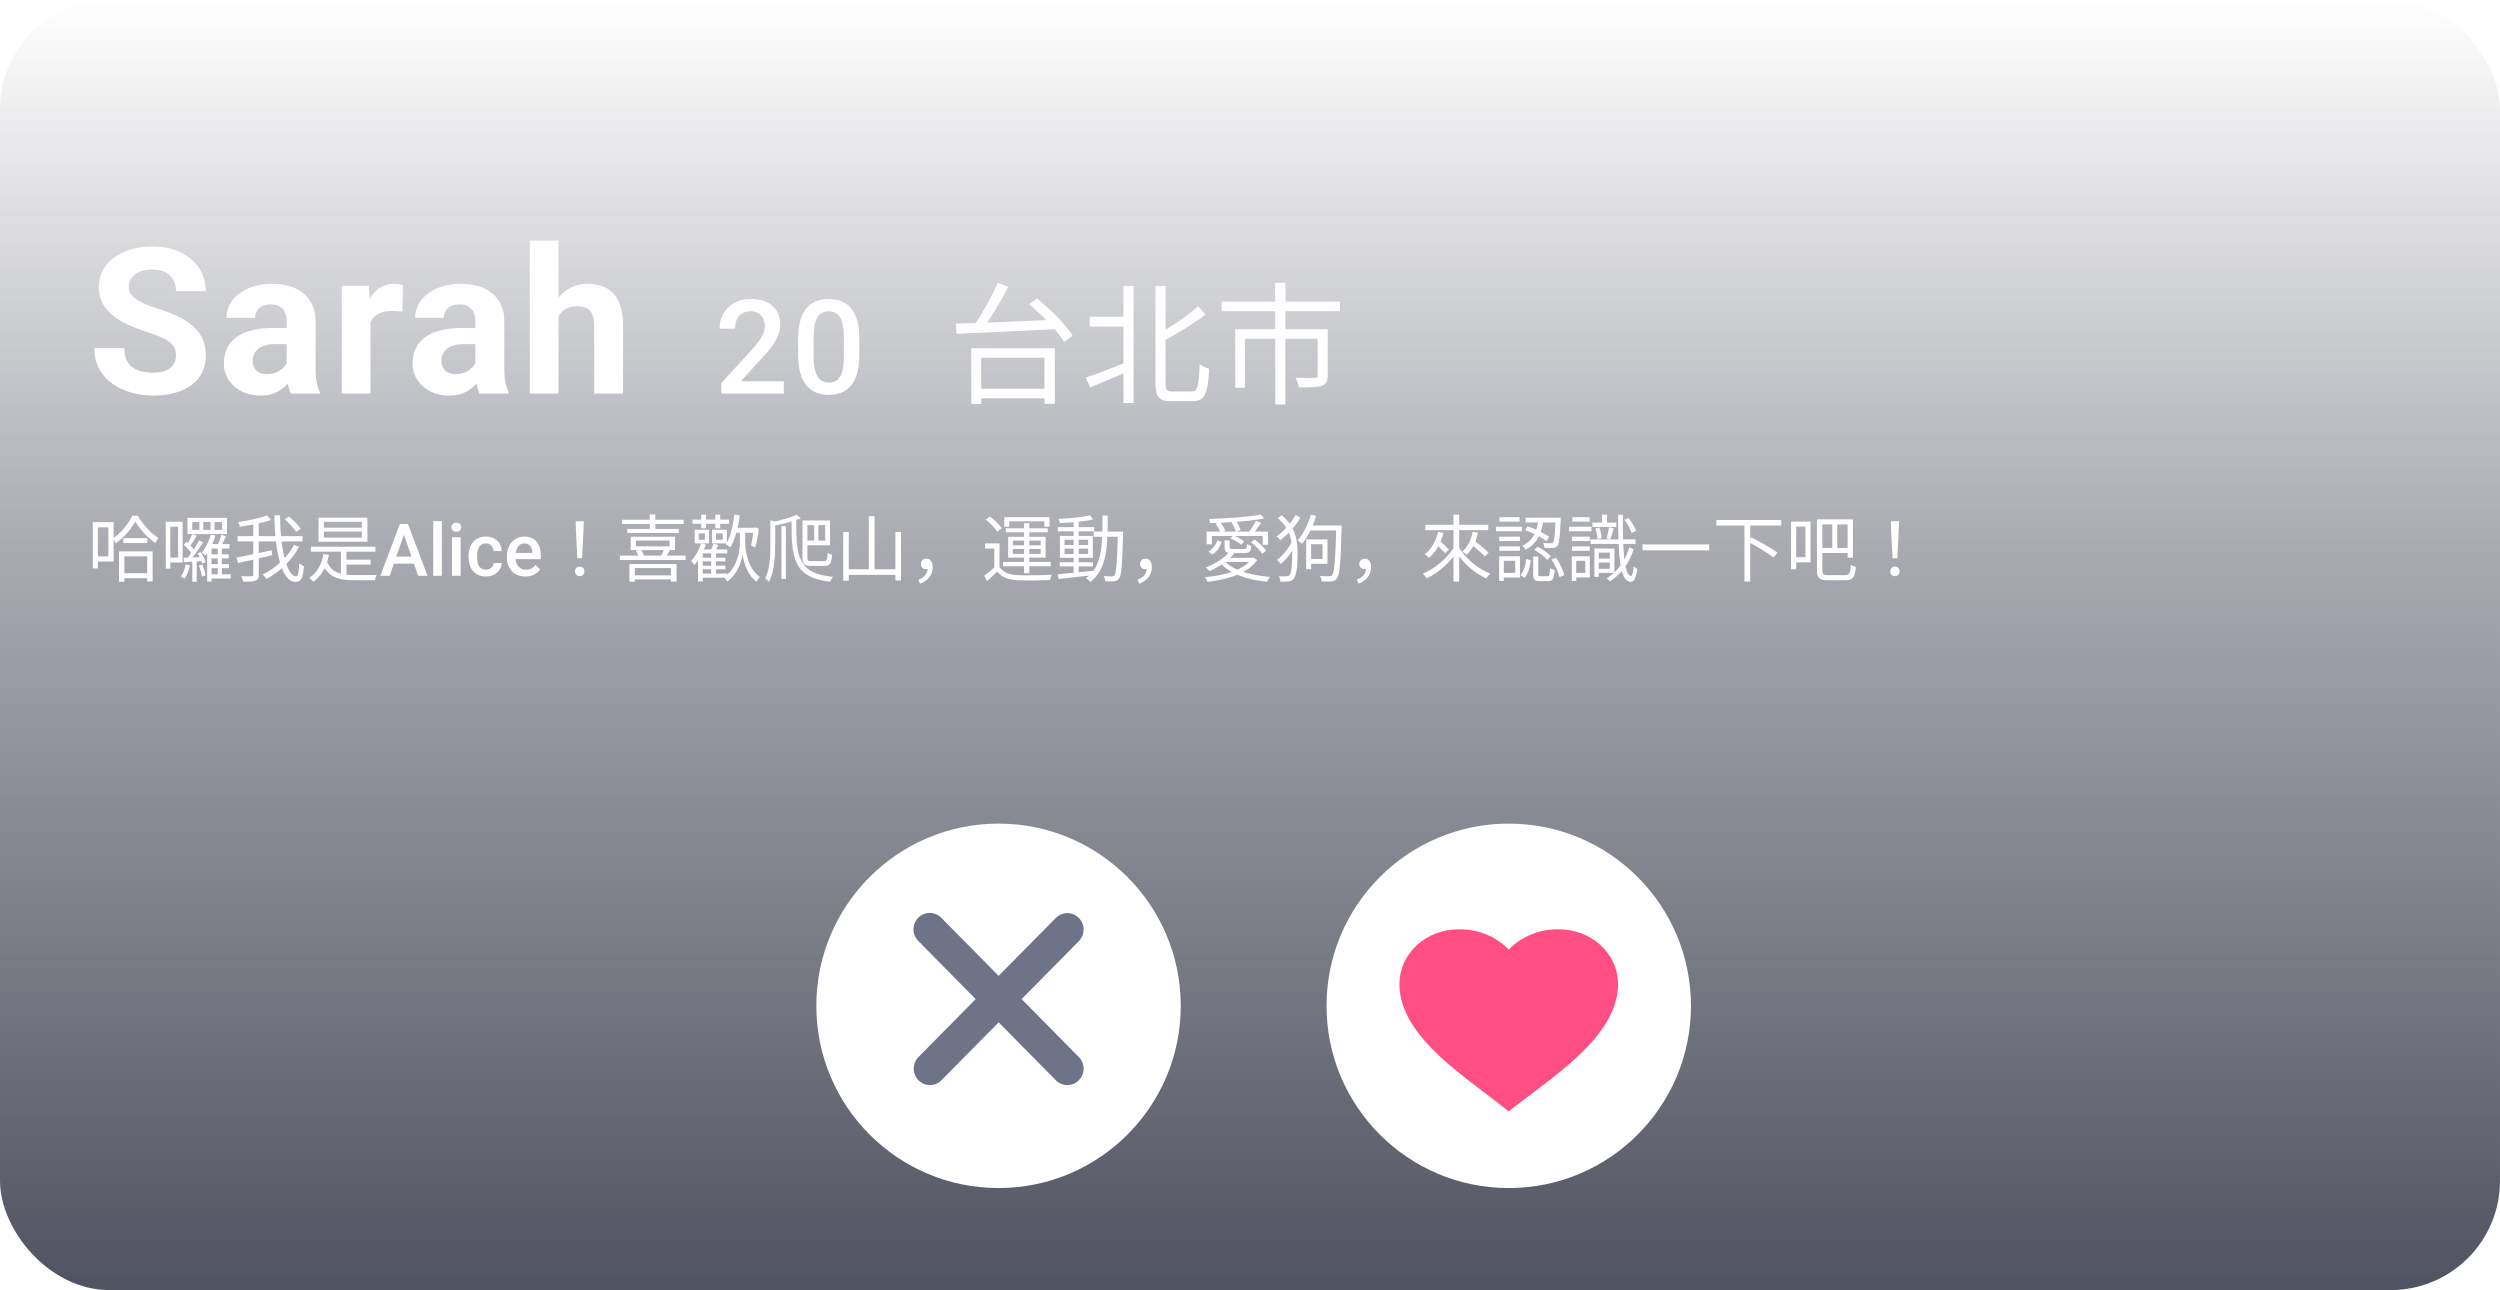 <svg width="343" height="177" viewBox="0 0 343 177" fill="none" xmlns="http://www.w3.org/2000/svg">
<rect width="343" height="177" rx="15" fill="url(#paint0_linear_20_2177)"/>
<g filter="url(#filter0_d_20_2177)">
<circle cx="137" cy="138" r="25" fill="white"/>
<path d="M125.986 125.91C126.403 125.488 126.97 125.25 127.561 125.25C128.151 125.25 128.718 125.488 129.136 125.91L137.013 133.887L144.891 125.91C145.311 125.5 145.874 125.272 146.458 125.277C147.042 125.282 147.601 125.52 148.014 125.938C148.427 126.356 148.662 126.922 148.667 127.513C148.672 128.105 148.447 128.675 148.041 129.1L140.164 137.076L148.041 145.052C148.447 145.478 148.672 146.047 148.667 146.639C148.662 147.23 148.427 147.796 148.014 148.214C147.601 148.633 147.042 148.87 146.458 148.875C145.874 148.88 145.311 148.653 144.891 148.242L137.013 140.266L129.136 148.242C128.716 148.653 128.153 148.88 127.569 148.875C126.985 148.87 126.426 148.633 126.013 148.214C125.6 147.796 125.365 147.23 125.36 146.639C125.355 146.047 125.58 145.478 125.986 145.052L133.863 137.076L125.986 129.1C125.568 128.677 125.333 128.103 125.333 127.505C125.333 126.907 125.568 126.333 125.986 125.91Z" fill="#6F7387"/>
</g>
<g filter="url(#filter1_d_20_2177)">
<circle cx="207" cy="138" r="25" fill="white"/>
<path d="M192 135.001C192 134.004 192.214 133.018 192.631 132.098C193.047 131.179 193.657 130.346 194.425 129.648C195.193 128.95 196.104 128.4 197.104 128.032C198.104 127.663 199.174 127.483 200.25 127.501C201.523 127.495 202.784 127.739 203.947 128.218C205.111 128.697 206.152 129.4 207 130.279C207.848 129.4 208.889 128.697 210.053 128.218C211.216 127.739 212.477 127.495 213.75 127.501C214.826 127.483 215.896 127.663 216.896 128.032C217.896 128.4 218.807 128.95 219.575 129.648C220.343 130.346 220.953 131.179 221.369 132.098C221.786 133.018 222 134.004 222 135.001C222 142.439 212.431 148.056 207 152.5C201.58 148.018 192 142.445 192 135.001Z" fill="#FF4E84"/>
</g>
<path d="M24.141 48.791C24.141 48.435 24.086 48.117 23.977 47.834C23.876 47.542 23.685 47.278 23.402 47.041C23.12 46.795 22.723 46.553 22.213 46.316C21.703 46.079 21.042 45.833 20.23 45.578C19.328 45.286 18.471 44.958 17.66 44.594C16.858 44.229 16.147 43.805 15.527 43.322C14.917 42.83 14.434 42.26 14.078 41.613C13.732 40.966 13.559 40.214 13.559 39.357C13.559 38.528 13.741 37.776 14.105 37.102C14.47 36.418 14.98 35.835 15.637 35.352C16.293 34.859 17.068 34.481 17.961 34.217C18.863 33.953 19.852 33.82 20.928 33.82C22.395 33.82 23.676 34.085 24.77 34.613C25.863 35.142 26.711 35.867 27.312 36.787C27.923 37.708 28.229 38.76 28.229 39.945H24.154C24.154 39.362 24.031 38.852 23.785 38.414C23.548 37.967 23.184 37.617 22.691 37.361C22.208 37.106 21.598 36.978 20.859 36.978C20.148 36.978 19.556 37.088 19.082 37.307C18.608 37.516 18.253 37.803 18.016 38.168C17.779 38.523 17.66 38.925 17.66 39.371C17.66 39.708 17.742 40.014 17.906 40.287C18.079 40.56 18.335 40.816 18.672 41.053C19.009 41.29 19.424 41.513 19.916 41.723C20.408 41.932 20.978 42.137 21.625 42.338C22.71 42.666 23.662 43.035 24.482 43.445C25.312 43.855 26.005 44.316 26.561 44.826C27.116 45.337 27.536 45.915 27.818 46.562C28.101 47.21 28.242 47.943 28.242 48.764C28.242 49.63 28.074 50.404 27.736 51.088C27.399 51.772 26.912 52.35 26.273 52.824C25.635 53.298 24.874 53.658 23.99 53.904C23.106 54.15 22.117 54.273 21.023 54.273C20.039 54.273 19.068 54.146 18.111 53.891C17.154 53.626 16.284 53.23 15.5 52.701C14.725 52.172 14.105 51.498 13.641 50.678C13.176 49.857 12.943 48.887 12.943 47.766H17.059C17.059 48.385 17.154 48.91 17.346 49.338C17.537 49.766 17.806 50.113 18.152 50.377C18.508 50.641 18.927 50.833 19.41 50.951C19.902 51.07 20.44 51.129 21.023 51.129C21.734 51.129 22.318 51.029 22.773 50.828C23.238 50.628 23.58 50.35 23.799 49.994C24.027 49.639 24.141 49.238 24.141 48.791ZM39.33 50.664V44.074C39.33 43.6 39.252 43.195 39.097 42.857C38.942 42.511 38.701 42.242 38.373 42.051C38.053 41.859 37.639 41.764 37.128 41.764C36.691 41.764 36.313 41.841 35.994 41.996C35.675 42.142 35.428 42.356 35.255 42.639C35.082 42.912 34.995 43.236 34.995 43.609H31.058C31.058 42.98 31.204 42.383 31.495 41.818C31.787 41.253 32.211 40.757 32.767 40.328C33.323 39.891 33.984 39.549 34.749 39.303C35.524 39.057 36.39 38.934 37.347 38.934C38.495 38.934 39.516 39.125 40.41 39.508C41.303 39.891 42.005 40.465 42.515 41.23C43.035 41.996 43.294 42.953 43.294 44.102V50.432C43.294 51.243 43.344 51.908 43.445 52.428C43.545 52.938 43.691 53.385 43.882 53.768V54H39.904C39.712 53.599 39.566 53.098 39.466 52.496C39.375 51.885 39.33 51.275 39.33 50.664ZM39.849 44.99L39.876 47.219H37.675C37.156 47.219 36.705 47.278 36.322 47.397C35.939 47.515 35.624 47.684 35.378 47.902C35.132 48.112 34.95 48.358 34.831 48.641C34.722 48.923 34.667 49.233 34.667 49.57C34.667 49.908 34.745 50.213 34.9 50.486C35.055 50.751 35.278 50.96 35.57 51.115C35.861 51.261 36.203 51.334 36.595 51.334C37.188 51.334 37.703 51.215 38.14 50.978C38.578 50.742 38.915 50.45 39.152 50.103C39.398 49.757 39.526 49.429 39.535 49.119L40.574 50.787C40.428 51.161 40.227 51.548 39.972 51.949C39.726 52.35 39.412 52.728 39.029 53.084C38.646 53.43 38.186 53.717 37.648 53.945C37.11 54.164 36.472 54.273 35.734 54.273C34.795 54.273 33.943 54.087 33.177 53.713C32.421 53.33 31.819 52.806 31.372 52.141C30.935 51.466 30.716 50.7 30.716 49.844C30.716 49.069 30.862 48.381 31.154 47.779C31.445 47.178 31.874 46.672 32.439 46.262C33.013 45.842 33.729 45.528 34.585 45.318C35.442 45.1 36.436 44.99 37.566 44.99H39.849ZM50.827 42.434V54H46.889V39.207H50.595L50.827 42.434ZM55.284 39.111L55.216 42.762C55.024 42.734 54.792 42.712 54.518 42.693C54.254 42.666 54.013 42.652 53.794 42.652C53.238 42.652 52.755 42.725 52.345 42.871C51.944 43.008 51.606 43.213 51.333 43.486C51.069 43.76 50.868 44.092 50.731 44.484C50.604 44.876 50.531 45.323 50.513 45.824L49.72 45.578C49.72 44.621 49.815 43.742 50.007 42.94C50.198 42.128 50.476 41.422 50.841 40.82C51.214 40.219 51.67 39.754 52.208 39.426C52.746 39.098 53.361 38.934 54.054 38.934C54.272 38.934 54.496 38.952 54.724 38.988C54.951 39.016 55.138 39.057 55.284 39.111ZM65.223 50.664V44.074C65.223 43.6 65.145 43.195 64.99 42.857C64.836 42.511 64.594 42.242 64.266 42.051C63.947 41.859 63.532 41.764 63.022 41.764C62.584 41.764 62.206 41.841 61.887 41.996C61.568 42.142 61.322 42.356 61.149 42.639C60.976 42.912 60.889 43.236 60.889 43.609H56.952C56.952 42.98 57.097 42.383 57.389 41.818C57.681 41.253 58.105 40.757 58.66 40.328C59.217 39.891 59.877 39.549 60.643 39.303C61.418 39.057 62.283 38.934 63.24 38.934C64.389 38.934 65.41 39.125 66.303 39.508C67.196 39.891 67.898 40.465 68.409 41.23C68.928 41.996 69.188 42.953 69.188 44.102V50.432C69.188 51.243 69.238 51.908 69.338 52.428C69.439 52.938 69.584 53.385 69.776 53.768V54H65.797C65.606 53.599 65.46 53.098 65.36 52.496C65.269 51.885 65.223 51.275 65.223 50.664ZM65.743 44.99L65.77 47.219H63.569C63.049 47.219 62.598 47.278 62.215 47.397C61.832 47.515 61.518 47.684 61.272 47.902C61.026 48.112 60.843 48.358 60.725 48.641C60.615 48.923 60.561 49.233 60.561 49.57C60.561 49.908 60.638 50.213 60.793 50.486C60.948 50.751 61.172 50.96 61.463 51.115C61.755 51.261 62.097 51.334 62.489 51.334C63.081 51.334 63.596 51.215 64.034 50.978C64.471 50.742 64.808 50.45 65.045 50.103C65.291 49.757 65.419 49.429 65.428 49.119L66.467 50.787C66.321 51.161 66.121 51.548 65.865 51.949C65.62 52.35 65.305 52.728 64.922 53.084C64.539 53.43 64.079 53.717 63.541 53.945C63.004 54.164 62.365 54.273 61.627 54.273C60.688 54.273 59.836 54.087 59.071 53.713C58.314 53.33 57.713 52.806 57.266 52.141C56.828 51.466 56.61 50.7 56.61 49.844C56.61 49.069 56.755 48.381 57.047 47.779C57.339 47.178 57.767 46.672 58.332 46.262C58.907 45.842 59.622 45.528 60.479 45.318C61.336 45.1 62.329 44.99 63.459 44.99H65.743ZM76.625 33V54H72.687V33H76.625ZM76.064 46.084H74.984C74.993 45.054 75.13 44.106 75.394 43.24C75.659 42.365 76.037 41.609 76.529 40.971C77.021 40.324 77.609 39.822 78.293 39.467C78.985 39.111 79.751 38.934 80.59 38.934C81.319 38.934 81.98 39.038 82.572 39.248C83.174 39.449 83.689 39.777 84.117 40.232C84.555 40.679 84.892 41.267 85.129 41.996C85.366 42.725 85.484 43.609 85.484 44.648V54H81.519V44.621C81.519 43.965 81.424 43.45 81.232 43.076C81.05 42.693 80.781 42.425 80.425 42.27C80.079 42.105 79.651 42.023 79.14 42.023C78.575 42.023 78.092 42.128 77.691 42.338C77.299 42.547 76.985 42.839 76.748 43.213C76.511 43.578 76.338 44.006 76.228 44.498C76.119 44.99 76.064 45.519 76.064 46.084Z" fill="white"/>
<path d="M107.545 52.312V54H98.967V52.55L103.133 48.006C103.59 47.49 103.95 47.045 104.214 46.67C104.478 46.295 104.662 45.958 104.768 45.659C104.879 45.355 104.935 45.059 104.935 44.772C104.935 44.367 104.858 44.013 104.706 43.708C104.56 43.398 104.343 43.154 104.056 42.978C103.769 42.797 103.42 42.706 103.01 42.706C102.535 42.706 102.137 42.809 101.814 43.014C101.492 43.219 101.249 43.503 101.085 43.866C100.921 44.224 100.839 44.634 100.839 45.097H98.721C98.721 44.352 98.891 43.673 99.231 43.058C99.57 42.437 100.062 41.944 100.707 41.581C101.352 41.212 102.128 41.027 103.036 41.027C103.892 41.027 104.618 41.171 105.216 41.458C105.813 41.745 106.268 42.152 106.578 42.68C106.895 43.207 107.053 43.831 107.053 44.552C107.053 44.95 106.988 45.346 106.859 45.738C106.73 46.131 106.546 46.523 106.306 46.916C106.071 47.303 105.793 47.692 105.471 48.085C105.148 48.472 104.794 48.864 104.407 49.263L101.639 52.312H107.545ZM117.898 46.529V48.621C117.898 49.623 117.798 50.478 117.599 51.188C117.406 51.891 117.125 52.462 116.756 52.901C116.386 53.341 115.944 53.663 115.428 53.868C114.919 54.073 114.347 54.176 113.714 54.176C113.211 54.176 112.742 54.111 112.308 53.982C111.881 53.853 111.494 53.651 111.148 53.376C110.802 53.101 110.506 52.746 110.26 52.312C110.02 51.873 109.833 51.349 109.698 50.739C109.569 50.13 109.505 49.424 109.505 48.621V46.529C109.505 45.522 109.604 44.672 109.803 43.98C110.003 43.283 110.287 42.718 110.656 42.284C111.025 41.845 111.464 41.525 111.974 41.326C112.49 41.127 113.064 41.027 113.697 41.027C114.207 41.027 114.675 41.092 115.103 41.221C115.537 41.344 115.923 41.54 116.263 41.81C116.609 42.079 116.902 42.431 117.142 42.864C117.388 43.292 117.576 43.81 117.705 44.42C117.834 45.023 117.898 45.727 117.898 46.529ZM115.78 48.92V46.213C115.78 45.703 115.751 45.255 115.692 44.868C115.633 44.476 115.546 44.145 115.428 43.875C115.317 43.6 115.176 43.377 115.006 43.207C114.837 43.031 114.643 42.905 114.426 42.829C114.21 42.747 113.966 42.706 113.697 42.706C113.369 42.706 113.076 42.77 112.818 42.899C112.56 43.023 112.343 43.222 112.168 43.497C111.992 43.773 111.857 44.136 111.763 44.587C111.675 45.032 111.631 45.574 111.631 46.213V48.92C111.631 49.435 111.661 49.89 111.719 50.282C111.778 50.675 111.866 51.012 111.983 51.293C112.1 51.568 112.241 51.797 112.405 51.978C112.575 52.154 112.768 52.283 112.985 52.365C113.208 52.447 113.451 52.488 113.714 52.488C114.048 52.488 114.344 52.424 114.602 52.295C114.86 52.166 115.077 51.961 115.253 51.68C115.428 51.393 115.56 51.02 115.648 50.563C115.736 50.106 115.78 49.559 115.78 48.92Z" fill="white"/>
<path d="M133.87 53.334V54.648H144.004V53.334H133.87ZM133.258 47.772V55.44H134.626V49.068H143.302V55.404H144.724V47.772H133.258ZM136.876 38.826C136.048 40.752 134.572 43.398 133.384 45L134.554 45.504C135.76 43.92 137.272 41.436 138.352 39.348L136.876 38.826ZM141.196 41.742C143.05 43.254 145.102 45.432 146.002 46.926L147.154 46.026C146.218 44.532 144.094 42.408 142.258 40.95L141.196 41.742ZM131.134 44.406L131.224 45.792C134.662 45.648 140.098 45.414 145.156 45.144L145.228 43.848C140.098 44.082 134.554 44.316 131.134 44.406ZM149.512 43.452V44.802H154.804V43.452H149.512ZM158.53 39.222V52.56C158.53 54.504 159.034 55.044 160.708 55.044C161.068 55.044 163.228 55.044 163.606 55.044C165.37 55.044 165.73 53.874 165.892 50.58C165.514 50.49 164.938 50.22 164.596 49.95C164.47 52.938 164.344 53.712 163.516 53.712C163.048 53.712 161.248 53.712 160.852 53.712C160.078 53.712 159.916 53.532 159.916 52.596V39.222H158.53ZM154.138 39.222V55.296H155.524V39.222H154.138ZM164.398 41.994C163.048 43.236 160.816 44.766 158.818 45.864C159.016 46.152 159.286 46.62 159.394 46.926C161.428 45.81 163.732 44.442 165.388 43.164L164.398 41.994ZM148.954 51.804L149.584 53.154C151.132 52.506 153.166 51.66 155.056 50.832L154.804 49.608C152.662 50.454 150.412 51.318 148.954 51.804ZM174.946 38.808V42.174H176.368V38.808H174.946ZM174.964 42.606V55.494H176.35V42.606H174.964ZM167.62 41.382V42.696H183.838V41.382H167.62ZM169.474 45.162V53.208H170.824V46.476H181.3V45.162H169.474ZM180.778 45.162V51.498C180.778 51.75 180.688 51.822 180.364 51.84C180.058 51.858 178.96 51.858 177.736 51.822C177.934 52.2 178.15 52.74 178.204 53.154C179.752 53.154 180.76 53.136 181.39 52.92C181.984 52.686 182.164 52.272 182.164 51.498V45.162H180.778Z" fill="white"/>
<path d="M16.92 73.83V74.51H20.22V73.83H16.92ZM16.68 78.64V79.33H20.59V78.64H16.68ZM18.56 71.54C19.16 72.58 20.26 73.78 21.31 74.51C21.42 74.29 21.59 74 21.74 73.8C20.7 73.17 19.58 71.96 18.91 70.75H18.15C17.65 71.86 16.59 73.16 15.46 73.89C15.6 74.07 15.79 74.35 15.87 74.55C16.99 73.78 18.03 72.55 18.56 71.54ZM16.33 75.65V79.81H17.06V76.33H20.19V79.78H20.94V75.65H16.33ZM13.17 71.65V72.35H14.87V76.34H13.17V77.04H15.59V71.65H13.17ZM12.73 71.65V77.98H13.43V71.65H12.73ZM29.425 71.62H30.475V72.7H29.425V71.62ZM27.885 71.62H28.895V72.7H27.885V71.62ZM26.375 71.62H27.355V72.7H26.375V71.62ZM25.725 71.05V73.27H31.145V71.05H25.725ZM26.395 73.25C26.225 73.71 25.865 74.38 25.605 74.79L26.035 75.01C26.315 74.62 26.675 74.03 26.975 73.51L26.395 73.25ZM27.325 74.15C26.925 74.91 26.215 75.99 25.665 76.63L26.065 76.86C26.635 76.24 27.345 75.23 27.875 74.42L27.325 74.15ZM25.225 74.76C25.635 75.13 26.125 75.67 26.335 76.03L26.695 75.52C26.475 75.18 25.975 74.68 25.565 74.31L25.225 74.76ZM27.285 77.59C27.475 78.08 27.645 78.72 27.705 79.12L28.205 78.93C28.155 78.55 27.955 77.93 27.755 77.44L27.285 77.59ZM27.115 75.93C27.395 76.36 27.665 76.96 27.755 77.34L28.215 77.12C28.105 76.75 27.825 76.18 27.545 75.74L27.115 75.93ZM25.195 76.52L25.245 77.13C25.995 77.09 26.905 77.05 27.855 76.99L27.865 76.44C26.855 76.47 25.895 76.5 25.195 76.52ZM26.385 76.72V79.81H26.985V76.72H26.385ZM25.475 77.44C25.345 78.05 25.135 78.67 24.825 79.12C24.985 79.18 25.245 79.3 25.365 79.38C25.635 78.92 25.895 78.23 26.055 77.57L25.475 77.44ZM28.955 73.32C28.665 74.23 28.225 75.17 27.705 75.81C27.845 75.91 28.085 76.14 28.185 76.24C28.725 75.55 29.245 74.49 29.565 73.48L28.955 73.32ZM29.025 74.65H28.885L28.425 75.2V79.79H29.025V75.26H31.485V74.65H29.025ZM30.385 73.37C30.255 73.82 29.995 74.49 29.795 74.9L30.275 75.09C30.495 74.7 30.755 74.1 30.995 73.58L30.385 73.37ZM29.875 74.9V79.08H30.445V74.9H29.875ZM28.725 76.05V76.61H31.385V76.05H28.725ZM28.725 77.4V77.96H31.405V77.4H28.725ZM28.635 78.79V79.37H31.655V78.79H28.635ZM23.115 71.58V72.26H24.435V76.49H23.115V77.18H25.055V71.58H23.115ZM22.745 71.58V78.01H23.365V71.58H22.745ZM39.08 71.26C39.67 71.78 40.35 72.5 40.65 72.98L41.27 72.54C40.94 72.08 40.24 71.37 39.65 70.87L39.08 71.26ZM32.6 73.56V74.28H41.51V73.56H32.6ZM32.45 76.5L32.67 77.25C33.93 76.97 35.7 76.56 37.34 76.18L37.28 75.5C35.52 75.88 33.64 76.28 32.45 76.5ZM34.75 71.62V78.83C34.75 79.01 34.69 79.06 34.51 79.06C34.33 79.07 33.74 79.08 33.1 79.05C33.21 79.27 33.34 79.61 33.38 79.81C34.21 79.82 34.74 79.79 35.06 79.67C35.38 79.55 35.5 79.33 35.5 78.84V71.62H34.75ZM36.65 70.72C35.69 71.08 34.07 71.42 32.66 71.64C32.76 71.81 32.85 72.09 32.89 72.26C34.32 72.06 36.02 71.75 37.18 71.35L36.65 70.72ZM37.65 70.69C37.69 75.45 38.58 79.84 40.54 79.84C41.29 79.84 41.56 79.35 41.7 77.69C41.49 77.61 41.22 77.44 41.06 77.27C41 78.56 40.88 79.08 40.61 79.08C39.39 79.08 38.41 75.28 38.43 70.69H37.65ZM40.36 74.74C39.47 76.43 37.82 77.97 36.04 78.83C36.23 79 36.44 79.24 36.56 79.43C38.4 78.46 40.05 76.85 41.03 75.02L40.36 74.74ZM42.655 75.01V75.69H51.505V75.01H42.655ZM47.105 76.8V77.46H50.845V76.8H47.105ZM46.775 75.31V79.1H47.535V75.31H46.775ZM44.815 76.94L44.195 77.17C44.975 79.19 46.335 79.61 48.675 79.61H51.425C51.465 79.39 51.585 79.06 51.695 78.89C51.175 78.9 49.085 78.9 48.705 78.9C46.745 78.89 45.425 78.58 44.815 76.94ZM44.385 76.01C44.125 77.48 43.485 78.6 42.425 79.29C42.595 79.41 42.885 79.68 42.995 79.82C44.095 79.02 44.815 77.78 45.135 76.12L44.385 76.01ZM44.435 72.94H49.645V73.76H44.435V72.94ZM44.435 71.59H49.645V72.4H44.435V71.59ZM43.705 71.02V74.33H50.405V71.02H43.705ZM55.591 72.838L53.467 79H52.183L54.859 71.891H55.679L55.591 72.838ZM57.369 79L55.24 72.838L55.147 71.891H55.972L58.658 79H57.369ZM57.266 76.363V77.335H53.399V76.363H57.266ZM60.621 71.5V79H59.44V71.5H60.621ZM63.195 73.717V79H62.013V73.717H63.195ZM61.935 72.33C61.935 72.151 61.994 72.003 62.111 71.886C62.231 71.765 62.397 71.705 62.609 71.705C62.817 71.705 62.982 71.765 63.102 71.886C63.223 72.003 63.283 72.151 63.283 72.33C63.283 72.506 63.223 72.652 63.102 72.769C62.982 72.887 62.817 72.945 62.609 72.945C62.397 72.945 62.231 72.887 62.111 72.769C61.994 72.652 61.935 72.506 61.935 72.33ZM66.667 78.16C66.859 78.16 67.032 78.123 67.185 78.048C67.341 77.97 67.466 77.862 67.561 77.726C67.658 77.589 67.712 77.431 67.722 77.252H68.83C68.824 77.594 68.723 77.905 68.528 78.185C68.332 78.465 68.073 78.688 67.751 78.853C67.429 79.016 67.073 79.098 66.682 79.098C66.278 79.098 65.927 79.029 65.627 78.893C65.328 78.753 65.079 78.561 64.88 78.316C64.681 78.072 64.532 77.791 64.431 77.472C64.333 77.153 64.284 76.811 64.284 76.446V76.275C64.284 75.911 64.333 75.569 64.431 75.25C64.532 74.928 64.681 74.644 64.88 74.4C65.079 74.156 65.328 73.966 65.627 73.829C65.927 73.689 66.277 73.619 66.677 73.619C67.1 73.619 67.471 73.704 67.79 73.873C68.109 74.039 68.36 74.272 68.542 74.571C68.728 74.868 68.824 75.213 68.83 75.606H67.722C67.712 75.411 67.663 75.235 67.575 75.079C67.491 74.92 67.37 74.793 67.214 74.698C67.061 74.604 66.877 74.557 66.662 74.557C66.425 74.557 66.228 74.606 66.072 74.703C65.915 74.797 65.793 74.928 65.705 75.094C65.617 75.257 65.554 75.44 65.515 75.645C65.479 75.847 65.461 76.057 65.461 76.275V76.446C65.461 76.664 65.479 76.876 65.515 77.081C65.551 77.286 65.612 77.47 65.7 77.633C65.791 77.792 65.915 77.921 66.072 78.019C66.228 78.113 66.426 78.16 66.667 78.16ZM72.088 79.098C71.697 79.098 71.344 79.034 71.028 78.907C70.716 78.777 70.449 78.596 70.227 78.365C70.009 78.134 69.842 77.862 69.724 77.55C69.607 77.237 69.549 76.9 69.549 76.539V76.344C69.549 75.93 69.609 75.556 69.729 75.221C69.85 74.885 70.017 74.599 70.232 74.361C70.447 74.12 70.701 73.936 70.994 73.81C71.287 73.683 71.604 73.619 71.946 73.619C72.324 73.619 72.654 73.683 72.937 73.81C73.221 73.936 73.455 74.116 73.64 74.347C73.829 74.575 73.969 74.846 74.06 75.162C74.155 75.478 74.202 75.826 74.202 76.207V76.71H70.12V75.865H73.04V75.772C73.033 75.561 72.991 75.362 72.913 75.177C72.838 74.991 72.722 74.841 72.566 74.728C72.41 74.614 72.202 74.557 71.941 74.557C71.746 74.557 71.572 74.599 71.419 74.684C71.269 74.765 71.144 74.884 71.043 75.04C70.942 75.196 70.864 75.385 70.808 75.606C70.756 75.825 70.73 76.07 70.73 76.344V76.539C70.73 76.77 70.761 76.985 70.823 77.184C70.888 77.379 70.983 77.55 71.106 77.696C71.23 77.843 71.38 77.958 71.555 78.043C71.731 78.124 71.931 78.165 72.156 78.165C72.439 78.165 72.692 78.108 72.913 77.994C73.134 77.88 73.326 77.719 73.489 77.511L74.109 78.111C73.995 78.277 73.847 78.437 73.665 78.59C73.483 78.74 73.26 78.862 72.996 78.956C72.736 79.05 72.433 79.098 72.088 79.098ZM79.21 76.59H79.859L80.059 72.71L80.09 71.52H78.98L79.01 72.71L79.21 76.59ZM79.54 79.05C79.889 79.05 80.18 78.8 80.18 78.4C80.18 78 79.889 77.73 79.54 77.73C79.18 77.73 78.889 78 78.889 78.4C78.889 78.8 79.18 79.05 79.54 79.05ZM86.814 78.94V79.49H92.344V78.94H86.814ZM86.355 77.39V79.81H87.094V77.94H92.055V79.8H92.825V77.39H86.355ZM85.355 71.31V71.89H93.805V71.31H85.355ZM86.064 72.57V73.13H93.135V72.57H86.064ZM85.044 76.23V76.83H94.075V76.23H85.044ZM89.154 70.59V72.81H89.915V70.59H89.154ZM87.245 75.58C87.424 75.85 87.605 76.24 87.654 76.5L88.374 76.28C88.294 76.03 88.124 75.66 87.924 75.39L87.245 75.58ZM91.115 75.34C91.025 75.63 90.814 76.05 90.644 76.33L91.284 76.5C91.465 76.25 91.704 75.89 91.915 75.51L91.115 75.34ZM87.245 74.16H91.865V74.96H87.245V74.16ZM86.534 73.64V75.47H92.615V73.64H86.534ZM96.159 76.52V77.02H99.519V76.52H96.159ZM96.159 77.61V78.11H99.519V77.61H96.159ZM96.15 78.7V79.26H99.79V78.7H96.15ZM95.01 71.29V71.87H100.019V71.29H95.01ZM97.579 75.79V78.99H98.219V75.79H97.579ZM96.2 70.61V72.48H96.87V70.61H96.2ZM98.139 70.61V72.48H98.809V70.61H98.139ZM95.859 73.18H96.71V74.05H95.859V73.18ZM95.32 72.68V74.55H97.269V72.68H95.32ZM98.24 73.18H99.159V74.05H98.24V73.18ZM97.7 72.68V74.55H99.719V72.68H97.7ZM96.419 75.39H96.359L95.769 76.02V79.78H96.419V75.93H99.779V75.39H96.419ZM97.889 74.59C97.799 74.9 97.62 75.35 97.46 75.66L97.99 75.82C98.15 75.55 98.359 75.15 98.559 74.77L97.889 74.59ZM96.2 74.54C95.909 75.45 95.409 76.34 94.829 76.95C94.95 77.08 95.169 77.38 95.26 77.52C95.9 76.82 96.48 75.76 96.84 74.71L96.2 74.54ZM100.669 72.41V73.1H103.639V72.41H100.669ZM101.879 72.7H101.519V74.48C101.529 75.28 101.269 77.85 99.35 79.2C99.469 79.34 99.689 79.64 99.769 79.8C101.269 78.73 101.779 76.86 101.879 76.04C101.959 76.84 102.419 78.77 103.779 79.8C103.889 79.62 104.099 79.32 104.239 79.16C102.489 77.86 102.229 75.25 102.239 74.48V72.7H101.879ZM100.759 70.59C100.569 72.16 100.219 73.7 99.579 74.68C99.76 74.78 100.079 75 100.209 75.11C100.859 74.04 101.259 72.41 101.499 70.7L100.759 70.59ZM103.389 72.41V72.55C103.329 73.3 103.199 74.26 103.049 74.85L103.599 75.12C103.819 74.46 103.999 73.42 104.109 72.54L103.619 72.36L103.509 72.41H103.389ZM109.304 70.63C108.544 70.99 107.164 71.37 105.954 71.63C106.034 71.77 106.134 71.98 106.174 72.13C107.434 71.88 108.884 71.52 109.884 71.11L109.304 70.63ZM105.694 71.37V74.88C105.694 76.25 105.634 78.03 104.984 79.37C105.154 79.46 105.414 79.68 105.504 79.84C106.254 78.36 106.354 76.31 106.354 74.88V71.77C106.484 71.75 106.534 71.71 106.544 71.64L105.694 71.37ZM107.214 72.19V79.42H107.824V72.19H107.214ZM109.254 71.16L108.604 71.14C108.544 76.79 108.944 79.21 113.904 79.82C113.974 79.62 114.144 79.3 114.284 79.15C109.484 78.67 109.184 76.4 109.254 71.16ZM110.444 71.41V72.05H113.214V74.17H110.444V74.81H113.874V71.41H110.444ZM111.704 71.7V74.52H112.274V71.7H111.704ZM110.104 71.41V76.53C110.104 77.42 110.374 77.64 111.284 77.64C111.484 77.64 112.874 77.64 113.094 77.64C113.884 77.64 114.084 77.29 114.174 76.11C113.984 76.07 113.704 75.96 113.554 75.84C113.514 76.8 113.444 76.99 113.054 76.99C112.754 76.99 111.554 76.99 111.344 76.99C110.854 76.99 110.774 76.9 110.774 76.53V71.41H110.104ZM119.199 70.81V78.55H119.989V70.81H119.199ZM115.689 72.99V79.68H116.449V72.99H115.689ZM122.849 72.98V79.64H123.619V72.98H122.849ZM116.059 78.1V78.87H123.189V78.1H116.059ZM126.234 80.07C127.284 79.71 127.964 78.89 127.964 77.81C127.964 77.11 127.664 76.65 127.104 76.65C126.704 76.65 126.344 76.9 126.344 77.37C126.344 77.85 126.684 78.09 127.094 78.09C127.284 78.09 127.484 78.04 127.624 77.86L127.084 77.1L127.274 77.95C127.274 78.7 126.824 79.21 126.004 79.55L126.234 80.07ZM137.139 74.55H135.149V75.25H136.419V78.09H137.139V74.55ZM137.139 77.79H136.489C136.019 78.22 135.479 78.67 135.039 78.99L135.429 79.72C135.929 79.28 136.389 78.85 136.829 78.42C137.449 79.21 138.359 79.56 139.679 79.61C140.799 79.66 142.939 79.64 144.069 79.59C144.099 79.37 144.219 79.02 144.309 78.85C143.099 78.93 140.789 78.96 139.679 78.91C138.489 78.87 137.609 78.53 137.139 77.79ZM135.239 71.27C135.849 71.76 136.539 72.46 136.819 72.96L137.439 72.49C137.129 72 136.429 71.31 135.809 70.86L135.239 71.27ZM140.499 71.77V78.64H141.219V71.77H140.499ZM138.969 75.31H142.779V75.99H138.969V75.31ZM138.969 74.16H142.779V74.82H138.969V74.16ZM138.319 73.65V76.5H143.459V73.65H138.319ZM137.789 70.96V72.26H138.459V71.53H143.289V72.26H143.989V70.96H137.789ZM137.999 72.48V73.04H143.749V72.48H137.999ZM137.619 77.1V77.69H144.169V77.1H137.619ZM145.404 77.14V77.71H149.964V77.14H145.404ZM145.134 72.32V72.9H150.124V72.32H145.134ZM147.304 71.41V78.77H147.994V71.41H147.304ZM145.124 78.79L145.234 79.44C146.504 79.31 148.314 79.1 150.014 78.9L150.004 78.31C148.214 78.5 146.344 78.68 145.124 78.79ZM146.054 75.27H149.294V76.01H146.054V75.27ZM146.054 74.05H149.294V74.77H146.054V74.05ZM145.424 73.53V76.53H149.934V73.53H145.424ZM149.574 70.7C148.544 70.94 146.724 71.12 145.234 71.2C145.314 71.35 145.384 71.6 145.414 71.76C146.914 71.71 148.774 71.54 149.954 71.28L149.574 70.7ZM150.054 72.94V73.64H153.664V72.94H150.054ZM153.374 72.94V73.12C153.264 77.17 153.154 78.61 152.904 78.92C152.814 79.05 152.714 79.08 152.554 79.08C152.354 79.08 151.914 79.07 151.424 79.03C151.544 79.23 151.624 79.54 151.644 79.75C152.104 79.78 152.584 79.78 152.864 79.75C153.164 79.72 153.364 79.63 153.544 79.37C153.874 78.94 153.974 77.54 154.084 73.32C154.084 73.22 154.094 72.94 154.094 72.94H153.374ZM151.264 70.73C151.254 74.51 151.304 77.68 149.014 79.32C149.194 79.44 149.454 79.68 149.574 79.86C151.964 78.07 151.974 74.71 151.984 70.73H151.264ZM156.309 80.07C157.359 79.71 158.039 78.89 158.039 77.81C158.039 77.11 157.739 76.65 157.179 76.65C156.779 76.65 156.419 76.9 156.419 77.37C156.419 77.85 156.759 78.09 157.169 78.09C157.359 78.09 157.559 78.04 157.699 77.86L157.159 77.1L157.349 77.95C157.349 78.7 156.899 79.21 156.079 79.55L156.309 80.07ZM165.544 72.94V74.68H166.264V73.54H173.234V74.75H173.974V72.94H165.544ZM172.954 70.6C171.334 70.93 168.324 71.13 165.874 71.2C165.934 71.35 166.014 71.61 166.024 71.77C168.524 71.71 171.554 71.51 173.454 71.12L172.954 70.6ZM166.774 71.87C167.064 72.23 167.354 72.74 167.454 73.07L168.104 72.8C167.984 72.45 167.684 71.97 167.374 71.62L166.774 71.87ZM168.954 71.68C169.224 72.07 169.474 72.61 169.544 72.95L170.204 72.72C170.124 72.36 169.854 71.84 169.574 71.46L168.954 71.68ZM171.634 74.38C172.204 74.84 172.874 75.52 173.174 75.97L173.724 75.56C173.414 75.11 172.734 74.46 172.154 74.02L171.634 74.38ZM168.824 73.86C169.354 74.09 169.984 74.47 170.314 74.74L170.704 74.29C170.384 74.02 169.724 73.67 169.204 73.45L168.824 73.86ZM172.314 71.45C172.094 71.91 171.664 72.57 171.354 72.99L171.904 73.23C172.244 72.84 172.674 72.26 173.034 71.73L172.314 71.45ZM171.714 76.54V76.66C170.664 78.21 168.044 78.94 165.294 79.2C165.434 79.35 165.624 79.65 165.694 79.83C168.484 79.48 171.214 78.69 172.484 76.83L172.014 76.52L171.884 76.54H171.714ZM167.984 76.94L167.394 77.19C168.674 78.74 171.114 79.54 173.834 79.82C173.934 79.62 174.114 79.31 174.274 79.15C171.574 78.94 169.134 78.24 167.984 76.94ZM168.664 75.71C167.944 76.61 166.674 77.38 165.434 77.86C165.584 77.97 165.844 78.22 165.964 78.36C167.174 77.82 168.494 76.96 169.324 75.95L168.664 75.71ZM168.014 74.13V75.09C168.014 75.73 168.234 75.88 169.144 75.88C169.324 75.88 170.564 75.88 170.764 75.88C171.414 75.88 171.614 75.69 171.684 74.88C171.494 74.84 171.234 74.76 171.084 74.66C171.054 75.25 170.984 75.32 170.674 75.32C170.404 75.32 169.394 75.32 169.204 75.32C168.784 75.32 168.714 75.29 168.714 75.08V74.13H168.014ZM167.034 74.14C166.814 74.74 166.404 75.33 165.804 75.66L166.334 76.09C166.994 75.7 167.374 75.03 167.614 74.38L167.034 74.14ZM168.204 76.54L167.644 77.1H171.884V76.54H168.204ZM179.849 70.61C179.459 71.96 178.819 73.29 178.029 74.14C178.209 74.25 178.509 74.48 178.639 74.6C179.419 73.67 180.119 72.25 180.569 70.78L179.849 70.61ZM179.729 72.09L179.379 72.78H183.609V72.09H179.729ZM183.339 72.09V72.26C183.219 76.88 183.069 78.54 182.769 78.9C182.669 79.04 182.559 79.07 182.379 79.06C182.169 79.06 181.659 79.06 181.099 79.02C181.239 79.22 181.319 79.55 181.329 79.77C181.849 79.79 182.379 79.81 182.679 79.77C183.019 79.73 183.229 79.65 183.439 79.35C183.809 78.88 183.939 77.27 184.069 72.49C184.069 72.38 184.079 72.09 184.079 72.09H183.339ZM179.209 74.01V78.09H179.889V74.01H179.209ZM179.539 74.01V74.66H181.449V76.69H179.539V77.35H182.129V74.01H179.539ZM175.309 71.1C177.059 72.57 177.299 74.18 177.299 76.01C177.299 77.34 177.199 78.53 176.939 78.88C176.859 78.99 176.759 79.04 176.599 79.06C176.359 79.09 175.949 79.09 175.449 79.06C175.589 79.27 175.669 79.55 175.669 79.8C176.119 79.82 176.549 79.81 176.909 79.75C177.159 79.7 177.359 79.59 177.499 79.4C177.919 78.84 178.029 77.5 178.029 76.02C178.029 74.11 177.789 72.29 175.829 70.68L175.309 71.1ZM177.309 74.18C176.879 75.16 175.979 76.27 175.199 76.82C175.379 76.96 175.599 77.22 175.719 77.39C176.519 76.73 177.409 75.54 177.869 74.51L177.309 74.18ZM177.749 70.66C177.199 71.69 176.199 72.84 175.159 73.6C175.319 73.73 175.559 73.95 175.679 74.1C176.739 73.28 177.769 72.15 178.419 71.01L177.749 70.66ZM186.384 80.07C187.434 79.71 188.114 78.89 188.114 77.81C188.114 77.11 187.814 76.65 187.254 76.65C186.854 76.65 186.494 76.9 186.494 77.37C186.494 77.85 186.834 78.09 187.244 78.09C187.434 78.09 187.634 78.04 187.774 77.86L187.234 77.1L187.424 77.95C187.424 78.7 186.974 79.21 186.154 79.55L186.384 80.07ZM195.559 72V72.73H204.189V72H195.559ZM199.419 70.61V79.8H200.199V70.61H199.419ZM199.509 75.05C198.609 76.57 196.879 78.03 195.209 78.71C195.379 78.86 195.619 79.16 195.739 79.35C197.429 78.56 199.159 77.01 200.139 75.3L199.509 75.05ZM200.159 75.07L199.529 75.33C200.499 77.04 202.199 78.6 203.919 79.37C204.049 79.16 204.289 78.86 204.479 78.7C202.749 78.04 201.039 76.6 200.159 75.07ZM196.889 74.53C197.369 74.95 197.969 75.55 198.279 75.91L198.789 75.4C198.479 75.04 197.859 74.47 197.389 74.07L196.889 74.53ZM197.309 72.97C197.009 74.26 196.379 75.35 195.469 76.03C195.649 76.15 195.939 76.39 196.059 76.52C196.989 75.75 197.689 74.56 198.039 73.1L197.309 72.97ZM201.699 74.55C202.379 75.1 203.279 75.87 203.709 76.35L204.239 75.83C203.789 75.37 202.869 74.62 202.199 74.11L201.699 74.55ZM202.049 72.97C201.829 74.09 201.349 75.07 200.619 75.68C200.799 75.77 201.119 75.98 201.259 76.1C201.969 75.4 202.509 74.35 202.769 73.09L202.049 72.97ZM211.064 71.3C210.894 72.67 210.484 74.13 208.854 74.88C209.014 75 209.224 75.25 209.304 75.41C211.054 74.54 211.544 72.92 211.754 71.3H211.064ZM209.224 72.73C210.264 73.08 211.514 73.74 212.184 74.23L212.544 73.64C211.884 73.18 210.634 72.56 209.594 72.21L209.224 72.73ZM213.424 71.03V71.16C213.344 73.42 213.244 74.22 213.064 74.43C212.994 74.51 212.904 74.54 212.744 74.53C212.584 74.53 212.164 74.53 211.704 74.49C211.814 74.67 211.884 74.96 211.894 75.17C212.364 75.19 212.834 75.2 213.074 75.18C213.344 75.15 213.514 75.08 213.674 74.89C213.924 74.6 214.024 73.71 214.124 71.35C214.134 71.25 214.134 71.03 214.134 71.03H213.424ZM210.354 76.36V78.78C210.354 79.52 210.524 79.73 211.284 79.73C211.444 79.73 212.234 79.73 212.394 79.73C213.024 79.73 213.214 79.42 213.294 78.2C213.094 78.14 212.794 78.04 212.654 77.92C212.624 78.92 212.584 79.06 212.314 79.06C212.154 79.06 211.504 79.06 211.374 79.06C211.094 79.06 211.054 79.02 211.054 78.77V76.36H210.354ZM209.404 76.7C209.304 77.53 209.084 78.41 208.604 78.9L209.164 79.27C209.694 78.71 209.904 77.74 210.014 76.85L209.404 76.7ZM210.524 75.44C211.174 75.82 211.934 76.4 212.294 76.82L212.764 76.31C212.394 75.89 211.624 75.35 210.964 75L210.524 75.44ZM212.854 76.77C213.374 77.5 213.814 78.51 213.944 79.19L214.614 78.91C214.464 78.23 214.014 77.25 213.474 76.52L212.854 76.77ZM209.314 71.03V71.68H213.734V71.03H209.314ZM205.694 73.63V74.23H208.534V73.63H205.694ZM205.734 70.96V71.56H208.494V70.96H205.734ZM205.694 74.97V75.57H208.534V74.97H205.694ZM205.244 72.27V72.89H208.814V72.27H205.244ZM206.024 76.32V76.94H207.884V78.61H206.024V79.24H208.534V76.32H206.024ZM205.684 76.32V79.7H206.324V76.32H205.684ZM219.019 76.64V77.18H221.139V76.64H219.019ZM218.479 71.7V72.3H221.759V71.7H218.479ZM218.219 74.01V74.63H224.389V74.01H218.219ZM218.999 75.26V75.82H220.869V78.04H218.999V78.6H221.499V75.26H218.999ZM218.749 75.26V79.14H219.349V75.26H218.749ZM219.799 70.61V71.99H220.489V70.61H219.799ZM218.889 72.51C219.049 72.98 219.159 73.57 219.169 73.96L219.749 73.83C219.739 73.44 219.609 72.84 219.429 72.39L218.889 72.51ZM222.869 71.31C223.299 71.85 223.709 72.6 223.859 73.11L224.479 72.84C224.309 72.34 223.879 71.61 223.439 71.08L222.869 71.31ZM220.769 72.34C220.699 72.78 220.539 73.44 220.419 73.86L220.949 73.98C221.089 73.6 221.249 72.99 221.409 72.47L220.769 72.34ZM221.999 70.62C222.039 76.12 222.159 79.75 223.759 79.84C224.109 79.85 224.439 79.46 224.629 78.07C224.509 78.01 224.249 77.83 224.139 77.68C224.079 78.51 223.949 79.03 223.779 79.02C222.839 78.94 222.619 75.57 222.659 70.62H221.999ZM223.539 75.08C222.999 77.04 221.829 78.51 220.449 79.34C220.589 79.45 220.789 79.64 220.879 79.77C222.299 78.88 223.509 77.38 224.129 75.38L223.539 75.08ZM215.669 73.63V74.23H218.109V73.63H215.669ZM215.719 70.96V71.56H218.089V70.96H215.719ZM215.669 74.97V75.57H218.109V74.97H215.669ZM215.269 72.27V72.89H218.349V72.27H215.269ZM215.999 76.32V76.94H217.499V78.61H215.999V79.23H218.119V76.32H215.999ZM215.649 76.32V79.7H216.259V76.32H215.649ZM225.354 74.69V75.51H234.504V74.69H225.354ZM235.489 71.34V72.1H244.389V71.34H235.489ZM239.339 71.94V79.79H240.129V71.94H239.339ZM239.779 74.31C240.989 74.93 242.549 75.88 243.319 76.5L243.849 75.82C243.049 75.22 241.469 74.31 240.269 73.73L239.779 74.31ZM246.174 71.56V72.25H247.704V76.45H246.174V77.15H248.404V71.56H246.174ZM245.734 71.56V78.11H246.434V71.56H245.734ZM249.284 71.25V78.21C249.284 79.34 249.644 79.61 250.764 79.61C251.024 79.61 252.944 79.61 253.214 79.61C254.264 79.61 254.504 79.15 254.624 77.78C254.414 77.74 254.114 77.62 253.934 77.49C253.854 78.63 253.754 78.91 253.184 78.91C252.784 78.91 251.114 78.91 250.794 78.91C250.134 78.91 250.024 78.79 250.024 78.22V71.25H249.284ZM249.644 71.25V71.95H253.494V76.51H254.224V71.25H249.644ZM249.624 75.18V75.87H253.764V75.18H249.624ZM251.384 71.5V75.4H252.074V71.5H251.384ZM259.659 76.59H260.309L260.509 72.71L260.539 71.52H259.429L259.459 72.71L259.659 76.59ZM259.989 79.05C260.339 79.05 260.629 78.8 260.629 78.4C260.629 78 260.339 77.73 259.989 77.73C259.629 77.73 259.339 78 259.339 78.4C259.339 78.8 259.629 79.05 259.989 79.05Z" fill="white"/>
<defs>
<filter id="filter0_d_20_2177" x="102" y="103" width="70" height="70" filterUnits="userSpaceOnUse" color-interpolation-filters="sRGB">
<feFlood flood-opacity="0" result="BackgroundImageFix"/>
<feColorMatrix in="SourceAlpha" type="matrix" values="0 0 0 0 0 0 0 0 0 0 0 0 0 0 0 0 0 0 127 0" result="hardAlpha"/>
<feOffset/>
<feGaussianBlur stdDeviation="5"/>
<feComposite in2="hardAlpha" operator="out"/>
<feColorMatrix type="matrix" values="0 0 0 0 0 0 0 0 0 0 0 0 0 0 0 0 0 0 0.25 0"/>
<feBlend mode="normal" in2="BackgroundImageFix" result="effect1_dropShadow_20_2177"/>
<feBlend mode="normal" in="SourceGraphic" in2="effect1_dropShadow_20_2177" result="shape"/>
</filter>
<filter id="filter1_d_20_2177" x="172" y="103" width="70" height="70" filterUnits="userSpaceOnUse" color-interpolation-filters="sRGB">
<feFlood flood-opacity="0" result="BackgroundImageFix"/>
<feColorMatrix in="SourceAlpha" type="matrix" values="0 0 0 0 0 0 0 0 0 0 0 0 0 0 0 0 0 0 127 0" result="hardAlpha"/>
<feOffset/>
<feGaussianBlur stdDeviation="5"/>
<feComposite in2="hardAlpha" operator="out"/>
<feColorMatrix type="matrix" values="0 0 0 0 0 0 0 0 0 0 0 0 0 0 0 0 0 0 0.25 0"/>
<feBlend mode="normal" in2="BackgroundImageFix" result="effect1_dropShadow_20_2177"/>
<feBlend mode="normal" in="SourceGraphic" in2="effect1_dropShadow_20_2177" result="shape"/>
</filter>
<linearGradient id="paint0_linear_20_2177" x1="99.47" y1="184.08" x2="99.47" y2="1.52731e-07" gradientUnits="userSpaceOnUse">
<stop stop-color="#4A4D5A"/>
<stop offset="0.589" stop-color="#4A4D5A" stop-opacity="0.477"/>
<stop offset="1" stop-color="#4A4D5A" stop-opacity="0"/>
</linearGradient>
</defs>
</svg>
